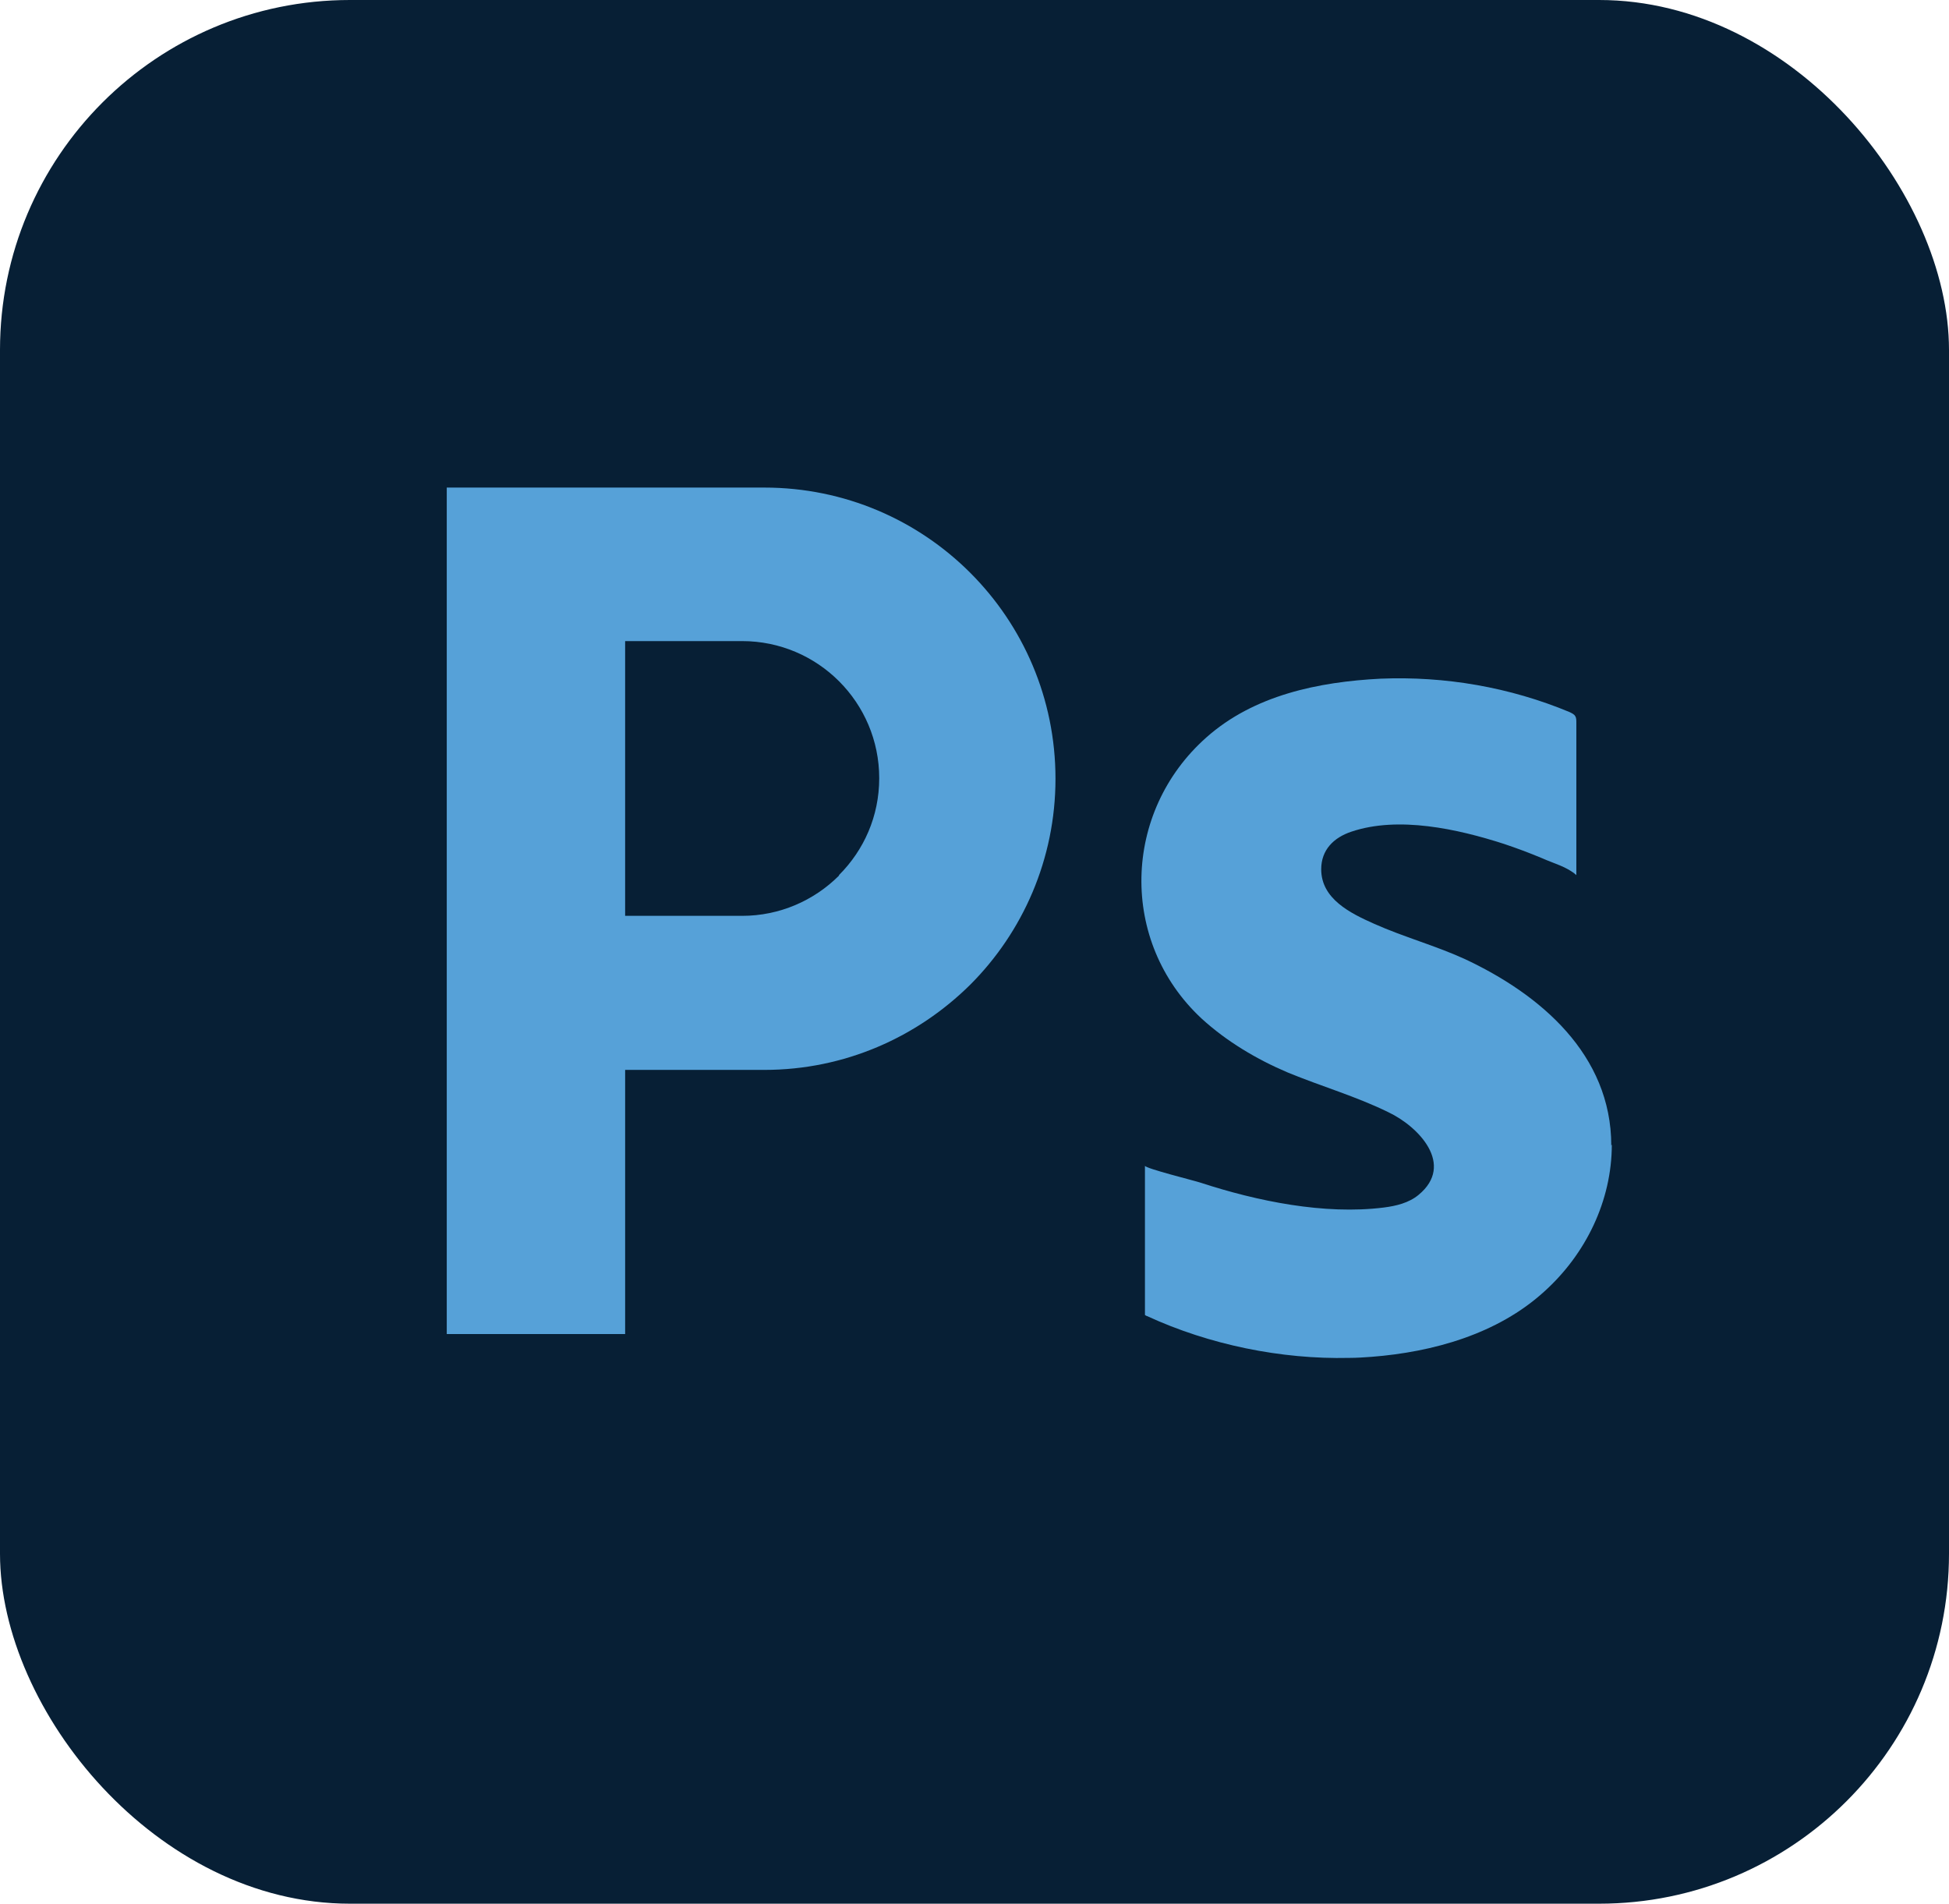 <?xml version="1.0" encoding="UTF-8"?>
<svg id="Layer_2" data-name="Layer 2" xmlns="http://www.w3.org/2000/svg" viewBox="0 0 36.82 35.96">
  <defs>
    <style>
      .cls-1 {
        fill: #56a1d8;
      }

      .cls-1, .cls-2 {
        stroke-width: 0px;
      }

      .cls-2 {
        fill: #071f35;
      }
    </style>
  </defs>
  <g id="Layer_2-2" data-name="Layer 2">
    <g>
      <rect class="cls-2" width="36.82" height="35.96" rx="6.61" ry="6.61"/>
      <path class="cls-1" d="m14.44,9.21h-6v15.99h3.37v-4.99h2.63c1.52,0,2.89-.62,3.89-1.61.99-.99,1.61-2.37,1.61-3.89,0-3.04-2.46-5.5-5.5-5.5Zm1.41,7.33c-.47.47-1.12.76-1.83.76h-2.21v-5.19h2.21c1.43,0,2.59,1.16,2.59,2.59,0,.72-.29,1.36-.76,1.83Z"/>
      <path class="cls-1" d="m30.45,21.62c0,1.06-.49,2.07-1.28,2.78-.88.8-2.1,1.14-3.26,1.23-.14.01-.28.02-.42.02-1.29.03-2.65-.25-3.82-.79-.01,0-.02-.01-.04-.02,0-.94,0-1.88,0-2.82,0,.05.93.28,1.05.32,1.07.35,2.34.61,3.46.47.24-.03.48-.09.66-.24.69-.57,0-1.29-.57-1.56-.61-.3-1.27-.49-1.9-.75-.59-.25-1.16-.59-1.63-1.02-1.56-1.45-1.5-3.9.09-5.31.9-.8,2.12-1.05,3.29-1.11,1.22-.05,2.44.16,3.57.63.04.02.09.04.11.08.02.03.02.08.02.12,0,.96,0,1.92,0,2.88-.18-.16-.43-.22-.65-.32-.24-.1-.48-.19-.72-.27-.87-.28-1.99-.53-2.88-.23-.33.11-.57.34-.57.71,0,.56.55.83,1,1.03.56.25,1.15.41,1.7.66,1.44.67,2.78,1.81,2.78,3.53Z"/>
    </g>
  </g>
</svg>